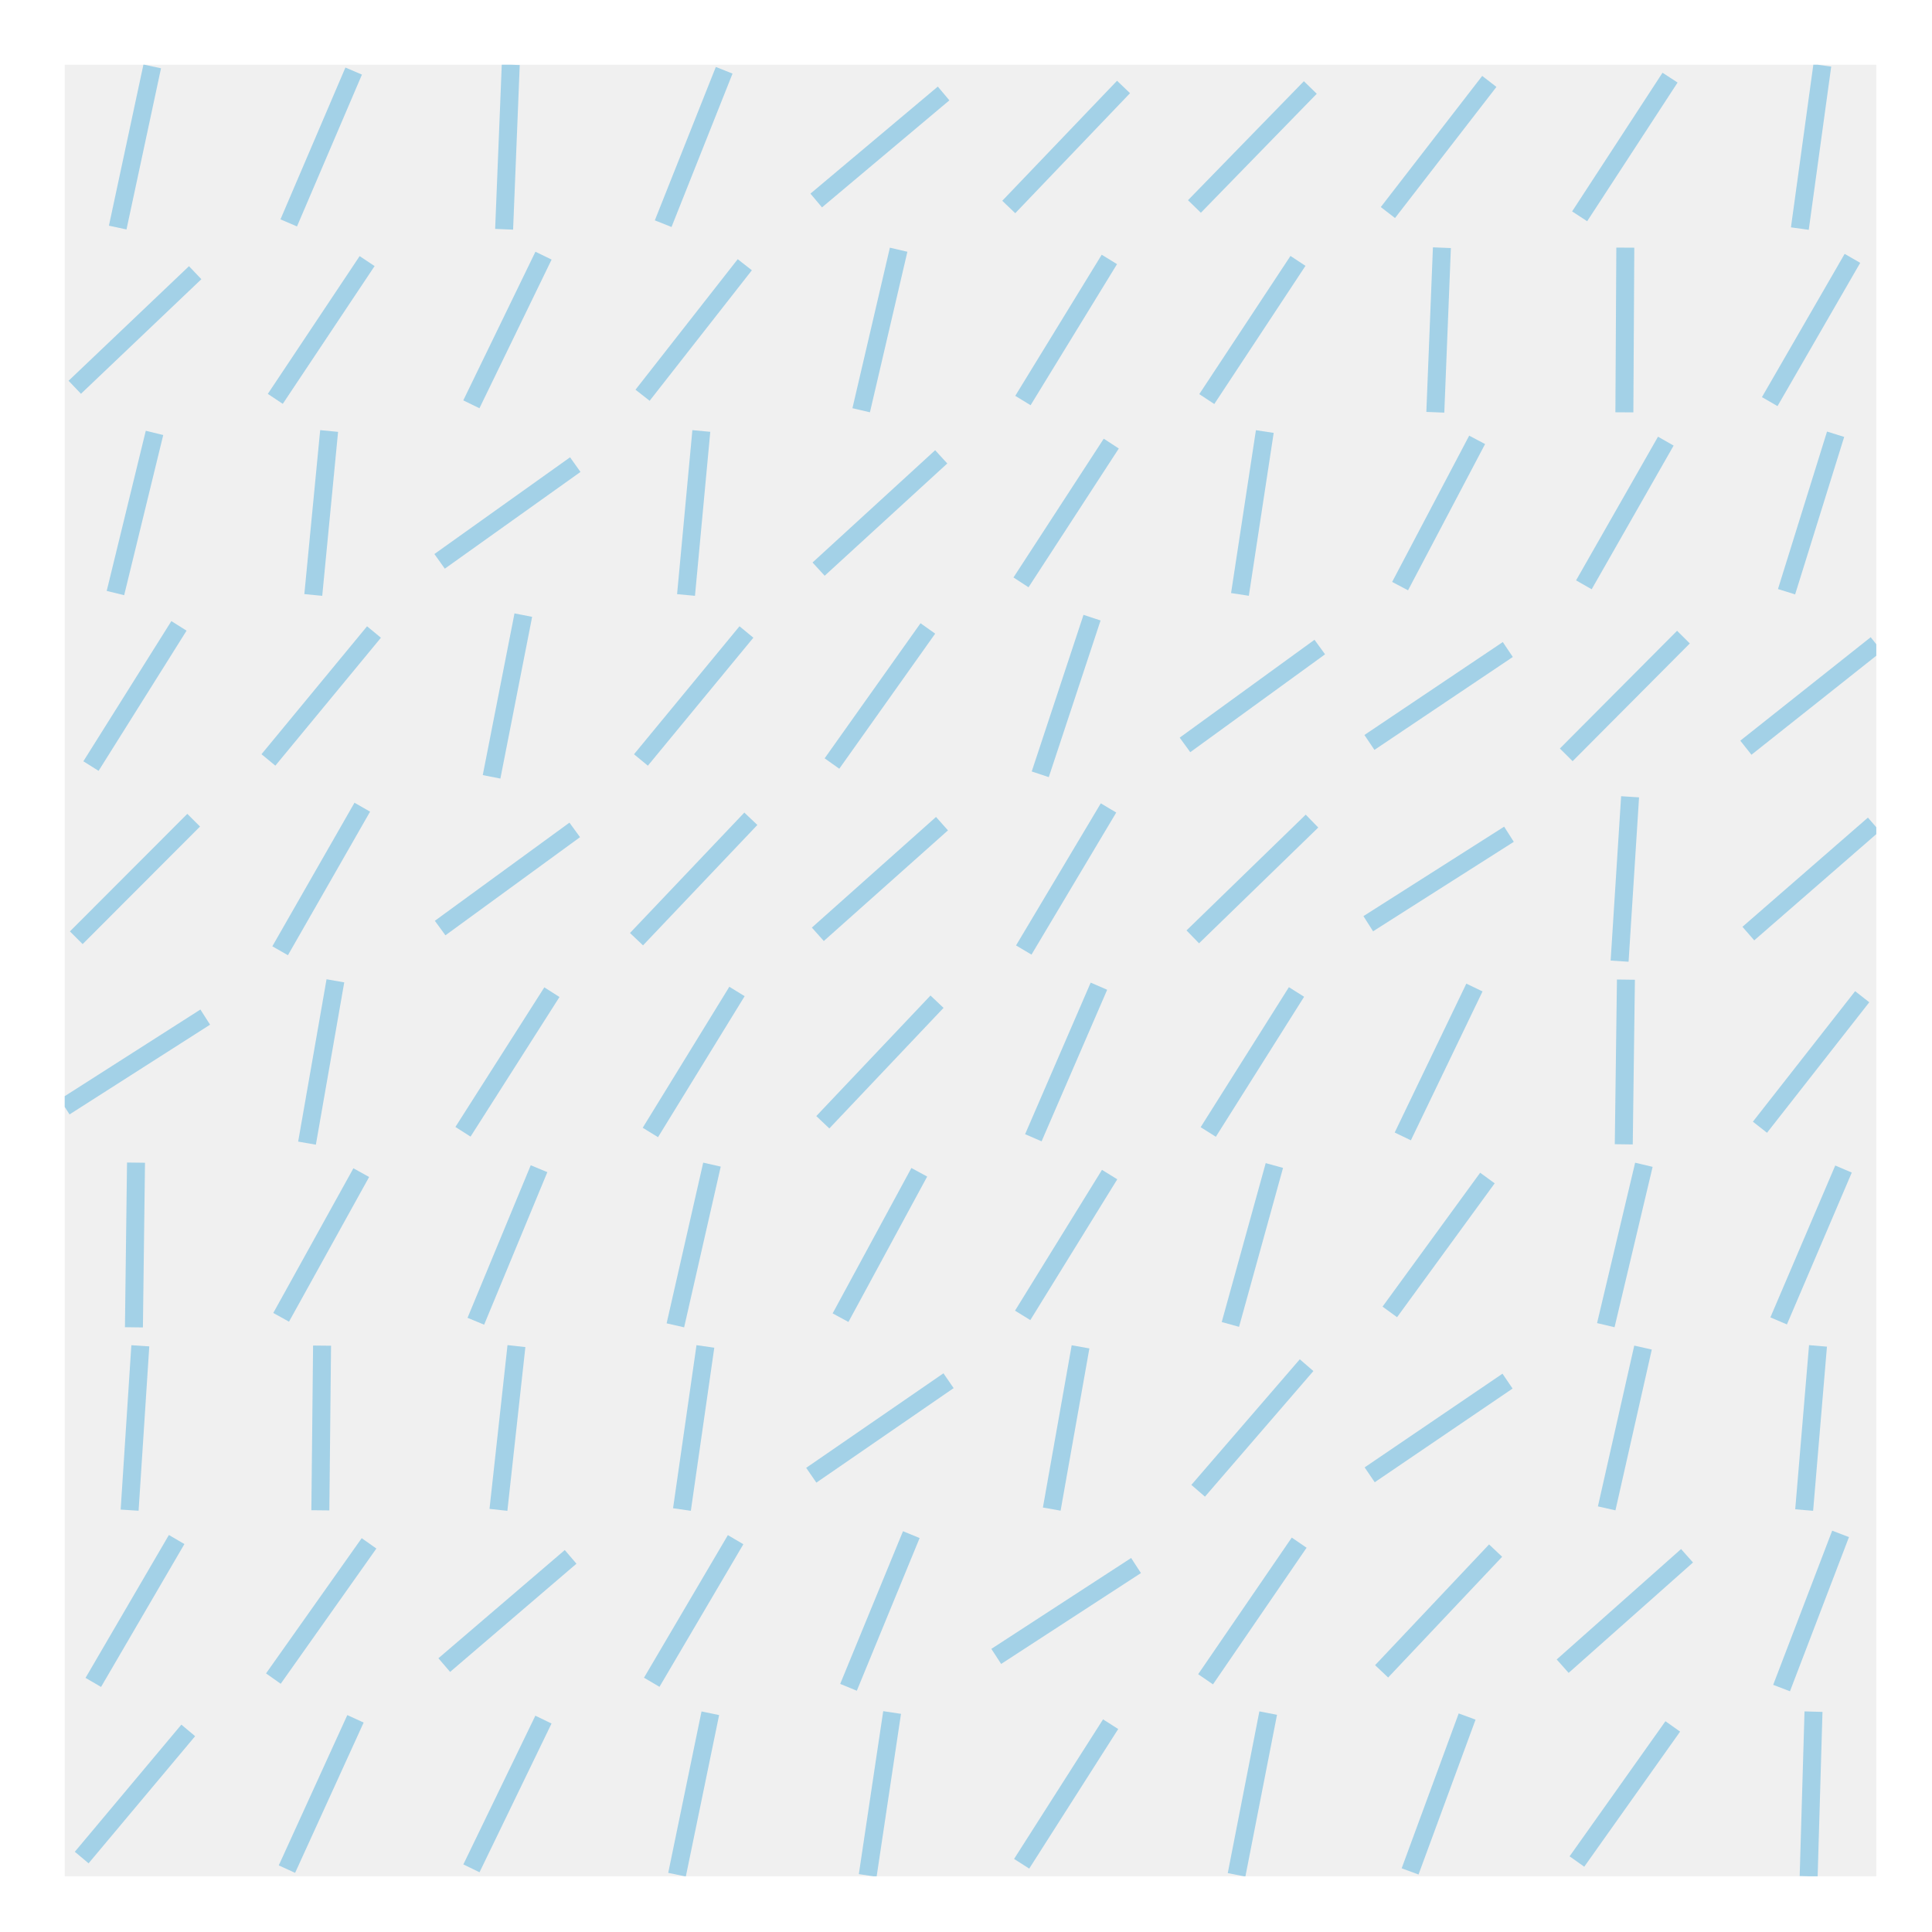 <?xml version="1.0" encoding="utf-8" standalone="no"?>
<!DOCTYPE svg PUBLIC "-//W3C//DTD SVG 1.1//EN"
  "http://www.w3.org/Graphics/SVG/1.1/DTD/svg11.dtd">
<!-- Created with matplotlib (http://matplotlib.org/) -->
<svg height="215pt" version="1.1" viewBox="0 0 215 215" width="215pt" xmlns="http://www.w3.org/2000/svg" xmlns:xlink="http://www.w3.org/1999/xlink">
 <defs>
  <style type="text/css">
*{stroke-linecap:butt;stroke-linejoin:round;stroke-miterlimit:100000;}
  </style>
 </defs>
 <g id="figure_1">
  <g id="patch_1">
   <path d="M 0 216 
L 216 216 
L 216 0 
L 0 0 
z
" style="fill:#ffffff;"/>
  </g>
  <g id="axes_1">
   <g id="patch_2">
    <path d="M 7.2 208.8 
L 208.8 208.8 
L 208.8 7.2 
L 7.2 7.2 
z
" style="fill:#f0f0f0;"/>
   </g>
   <g id="line2d_1">
    <path clip-path="url(#pe413709351)" d="M 201.274 208.8 
L 201.813 190.479 
" style="fill:none;opacity:0.4;stroke:#30a2da;stroke-width:2.0;"/>
   </g>
   <g id="line2d_2">
    <path clip-path="url(#pe413709351)" d="M 198.261 187.853 
L 204.826 170.697 
" style="fill:none;opacity:0.4;stroke:#30a2da;stroke-width:2.0;"/>
   </g>
   <g id="line2d_3">
    <path clip-path="url(#pe413709351)" d="M 200.775 168.043 
L 202.313 149.777 
" style="fill:none;opacity:0.4;stroke:#30a2da;stroke-width:2.0;"/>
   </g>
   <g id="line2d_4">
    <path clip-path="url(#pe413709351)" d="M 197.935 146.996 
L 205.153 130.095 
" style="fill:none;opacity:0.4;stroke:#30a2da;stroke-width:2.0;"/>
   </g>
   <g id="line2d_5">
    <path clip-path="url(#pe413709351)" d="M 195.854 125.442 
L 207.233 110.919 
" style="fill:none;opacity:0.4;stroke:#30a2da;stroke-width:2.0;"/>
   </g>
   <g id="line2d_6">
    <path clip-path="url(#pe413709351)" d="M 194.562 103.892 
L 208.525 91.74 
" style="fill:none;opacity:0.4;stroke:#30a2da;stroke-width:2.0;"/>
   </g>
   <g id="line2d_7">
    <path clip-path="url(#pe413709351)" d="M 194.287 83.208 
L 208.8 71.694 
" style="fill:none;opacity:0.4;stroke:#30a2da;stroke-width:2.0;"/>
   </g>
   <g id="line2d_8">
    <path clip-path="url(#pe413709351)" d="M 198.814 65.849 
L 204.273 48.324 
" style="fill:none;opacity:0.4;stroke:#30a2da;stroke-width:2.0;"/>
   </g>
   <g id="line2d_9">
    <path clip-path="url(#pe413709351)" d="M 196.942 44.693 
L 206.145 28.751 
" style="fill:none;opacity:0.4;stroke:#30a2da;stroke-width:2.0;"/>
   </g>
   <g id="line2d_10">
    <path clip-path="url(#pe413709351)" d="M 200.294 25.438 
L 202.793 7.275 
" style="fill:none;opacity:0.4;stroke:#30a2da;stroke-width:2.0;"/>
   </g>
   <g id="line2d_11">
    <path clip-path="url(#pe413709351)" d="M 175.485 207.157 
L 186.153 192.122 
" style="fill:none;opacity:0.4;stroke:#30a2da;stroke-width:2.0;"/>
   </g>
   <g id="line2d_12">
    <path clip-path="url(#pe413709351)" d="M 173.899 185.418 
L 187.739 173.132 
" style="fill:none;opacity:0.4;stroke:#30a2da;stroke-width:2.0;"/>
   </g>
   <g id="line2d_13">
    <path clip-path="url(#pe413709351)" d="M 178.797 167.856 
L 182.841 149.964 
" style="fill:none;opacity:0.4;stroke:#30a2da;stroke-width:2.0;"/>
   </g>
   <g id="line2d_14">
    <path clip-path="url(#pe413709351)" d="M 178.7 147.47 
L 182.937 129.621 
" style="fill:none;opacity:0.4;stroke:#30a2da;stroke-width:2.0;"/>
   </g>
   <g id="line2d_15">
    <path clip-path="url(#pe413709351)" d="M 180.699 127.344 
L 180.939 109.017 
" style="fill:none;opacity:0.4;stroke:#30a2da;stroke-width:2.0;"/>
   </g>
   <g id="line2d_16">
    <path clip-path="url(#pe413709351)" d="M 180.236 106.962 
L 181.402 88.67 
" style="fill:none;opacity:0.4;stroke:#30a2da;stroke-width:2.0;"/>
   </g>
   <g id="line2d_17">
    <path clip-path="url(#pe413709351)" d="M 174.298 84.002 
L 187.34 70.9 
" style="fill:none;opacity:0.4;stroke:#30a2da;stroke-width:2.0;"/>
   </g>
   <g id="line2d_18">
    <path clip-path="url(#pe413709351)" d="M 176.259 65.081 
L 185.378 49.092 
" style="fill:none;opacity:0.4;stroke:#30a2da;stroke-width:2.0;"/>
   </g>
   <g id="line2d_19">
    <path clip-path="url(#pe413709351)" d="M 180.767 45.886 
L 180.871 27.558 
" style="fill:none;opacity:0.4;stroke:#30a2da;stroke-width:2.0;"/>
   </g>
   <g id="line2d_20">
    <path clip-path="url(#pe413709351)" d="M 175.788 24.073 
L 185.85 8.64 
" style="fill:none;opacity:0.4;stroke:#30a2da;stroke-width:2.0;"/>
   </g>
   <g id="line2d_21">
    <path clip-path="url(#pe413709351)" d="M 156.921 208.257 
L 163.267 191.022 
" style="fill:none;opacity:0.4;stroke:#30a2da;stroke-width:2.0;"/>
   </g>
   <g id="line2d_22">
    <path clip-path="url(#pe413709351)" d="M 153.751 185.993 
L 166.437 172.557 
" style="fill:none;opacity:0.4;stroke:#30a2da;stroke-width:2.0;"/>
   </g>
   <g id="line2d_23">
    <path clip-path="url(#pe413709351)" d="M 152.424 164.124 
L 167.764 153.697 
" style="fill:none;opacity:0.4;stroke:#30a2da;stroke-width:2.0;"/>
   </g>
   <g id="line2d_24">
    <path clip-path="url(#pe413709351)" d="M 154.662 145.995 
L 165.526 131.096 
" style="fill:none;opacity:0.4;stroke:#30a2da;stroke-width:2.0;"/>
   </g>
   <g id="line2d_25">
    <path clip-path="url(#pe413709351)" d="M 156.107 126.465 
L 164.081 109.896 
" style="fill:none;opacity:0.4;stroke:#30a2da;stroke-width:2.0;"/>
   </g>
   <g id="line2d_26">
    <path clip-path="url(#pe413709351)" d="M 152.264 102.795 
L 167.924 92.837 
" style="fill:none;opacity:0.4;stroke:#30a2da;stroke-width:2.0;"/>
   </g>
   <g id="line2d_27">
    <path clip-path="url(#pe413709351)" d="M 152.394 82.621 
L 167.794 72.281 
" style="fill:none;opacity:0.4;stroke:#30a2da;stroke-width:2.0;"/>
   </g>
   <g id="line2d_28">
    <path clip-path="url(#pe413709351)" d="M 155.807 65.225 
L 164.381 48.948 
" style="fill:none;opacity:0.4;stroke:#30a2da;stroke-width:2.0;"/>
   </g>
   <g id="line2d_29">
    <path clip-path="url(#pe413709351)" d="M 159.728 45.879 
L 160.46 27.565 
" style="fill:none;opacity:0.4;stroke:#30a2da;stroke-width:2.0;"/>
   </g>
   <g id="line2d_30">
    <path clip-path="url(#pe413709351)" d="M 154.451 23.653 
L 165.737 9.061 
" style="fill:none;opacity:0.4;stroke:#30a2da;stroke-width:2.0;"/>
   </g>
   <g id="line2d_31">
    <path clip-path="url(#pe413709351)" d="M 137.61 208.639 
L 141.129 190.64 
" style="fill:none;opacity:0.4;stroke:#30a2da;stroke-width:2.0;"/>
   </g>
   <g id="line2d_32">
    <path clip-path="url(#pe413709351)" d="M 134.161 186.877 
L 144.577 171.673 
" style="fill:none;opacity:0.4;stroke:#30a2da;stroke-width:2.0;"/>
   </g>
   <g id="line2d_33">
    <path clip-path="url(#pe413709351)" d="M 133.336 165.899 
L 145.402 151.922 
" style="fill:none;opacity:0.4;stroke:#30a2da;stroke-width:2.0;"/>
   </g>
   <g id="line2d_34">
    <path clip-path="url(#pe413709351)" d="M 136.922 147.388 
L 141.817 129.702 
" style="fill:none;opacity:0.4;stroke:#30a2da;stroke-width:2.0;"/>
   </g>
   <g id="line2d_35">
    <path clip-path="url(#pe413709351)" d="M 134.458 125.971 
L 144.28 110.39 
" style="fill:none;opacity:0.4;stroke:#30a2da;stroke-width:2.0;"/>
   </g>
   <g id="line2d_36">
    <path clip-path="url(#pe413709351)" d="M 132.736 104.258 
L 146.003 91.374 
" style="fill:none;opacity:0.4;stroke:#30a2da;stroke-width:2.0;"/>
   </g>
   <g id="line2d_37">
    <path clip-path="url(#pe413709351)" d="M 131.869 82.897 
L 146.87 72.005 
" style="fill:none;opacity:0.4;stroke:#30a2da;stroke-width:2.0;"/>
   </g>
   <g id="line2d_38">
    <path clip-path="url(#pe413709351)" d="M 137.987 66.149 
L 140.752 48.024 
" style="fill:none;opacity:0.4;stroke:#30a2da;stroke-width:2.0;"/>
   </g>
   <g id="line2d_39">
    <path clip-path="url(#pe413709351)" d="M 134.295 44.411 
L 144.443 29.033 
" style="fill:none;opacity:0.4;stroke:#30a2da;stroke-width:2.0;"/>
   </g>
   <g id="line2d_40">
    <path clip-path="url(#pe413709351)" d="M 132.921 22.978 
L 145.817 9.736 
" style="fill:none;opacity:0.4;stroke:#30a2da;stroke-width:2.0;"/>
   </g>
   <g id="line2d_41">
    <path clip-path="url(#pe413709351)" d="M 113.693 207.406 
L 123.595 191.874 
" style="fill:none;opacity:0.4;stroke:#30a2da;stroke-width:2.0;"/>
   </g>
   <g id="line2d_42">
    <path clip-path="url(#pe413709351)" d="M 110.866 184.331 
L 126.422 174.218 
" style="fill:none;opacity:0.4;stroke:#30a2da;stroke-width:2.0;"/>
   </g>
   <g id="line2d_43">
    <path clip-path="url(#pe413709351)" d="M 117.043 167.938 
L 120.246 149.882 
" style="fill:none;opacity:0.4;stroke:#30a2da;stroke-width:2.0;"/>
   </g>
   <g id="line2d_44">
    <path clip-path="url(#pe413709351)" d="M 113.806 146.38 
L 123.483 130.711 
" style="fill:none;opacity:0.4;stroke:#30a2da;stroke-width:2.0;"/>
   </g>
   <g id="line2d_45">
    <path clip-path="url(#pe413709351)" d="M 114.995 126.614 
L 122.293 109.747 
" style="fill:none;opacity:0.4;stroke:#30a2da;stroke-width:2.0;"/>
   </g>
   <g id="line2d_46">
    <path clip-path="url(#pe413709351)" d="M 113.928 105.722 
L 123.36 89.91 
" style="fill:none;opacity:0.4;stroke:#30a2da;stroke-width:2.0;"/>
   </g>
   <g id="line2d_47">
    <path clip-path="url(#pe413709351)" d="M 115.763 86.167 
L 121.526 68.735 
" style="fill:none;opacity:0.4;stroke:#30a2da;stroke-width:2.0;"/>
   </g>
   <g id="line2d_48">
    <path clip-path="url(#pe413709351)" d="M 113.621 64.808 
L 123.667 49.365 
" style="fill:none;opacity:0.4;stroke:#30a2da;stroke-width:2.0;"/>
   </g>
   <g id="line2d_49">
    <path clip-path="url(#pe413709351)" d="M 113.835 44.573 
L 123.454 28.87 
" style="fill:none;opacity:0.4;stroke:#30a2da;stroke-width:2.0;"/>
   </g>
   <g id="line2d_50">
    <path clip-path="url(#pe413709351)" d="M 112.258 23.035 
L 125.031 9.679 
" style="fill:none;opacity:0.4;stroke:#30a2da;stroke-width:2.0;"/>
   </g>
   <g id="line2d_51">
    <path clip-path="url(#pe413709351)" d="M 96.562 208.706 
L 99.277 190.573 
" style="fill:none;opacity:0.4;stroke:#30a2da;stroke-width:2.0;"/>
   </g>
   <g id="line2d_52">
    <path clip-path="url(#pe413709351)" d="M 94.425 187.771 
L 101.414 170.779 
" style="fill:none;opacity:0.4;stroke:#30a2da;stroke-width:2.0;"/>
   </g>
   <g id="line2d_53">
    <path clip-path="url(#pe413709351)" d="M 90.282 164.17 
L 105.557 153.651 
" style="fill:none;opacity:0.4;stroke:#30a2da;stroke-width:2.0;"/>
   </g>
   <g id="line2d_54">
    <path clip-path="url(#pe413709351)" d="M 93.538 146.635 
L 102.301 130.456 
" style="fill:none;opacity:0.4;stroke:#30a2da;stroke-width:2.0;"/>
   </g>
   <g id="line2d_55">
    <path clip-path="url(#pe413709351)" d="M 91.565 124.888 
L 104.274 111.473 
" style="fill:none;opacity:0.4;stroke:#30a2da;stroke-width:2.0;"/>
   </g>
   <g id="line2d_56">
    <path clip-path="url(#pe413709351)" d="M 91.011 103.972 
L 104.828 91.66 
" style="fill:none;opacity:0.4;stroke:#30a2da;stroke-width:2.0;"/>
   </g>
   <g id="line2d_57">
    <path clip-path="url(#pe413709351)" d="M 92.584 84.968 
L 103.255 69.935 
" style="fill:none;opacity:0.4;stroke:#30a2da;stroke-width:2.0;"/>
   </g>
   <g id="line2d_58">
    <path clip-path="url(#pe413709351)" d="M 91.097 63.334 
L 104.742 50.839 
" style="fill:none;opacity:0.4;stroke:#30a2da;stroke-width:2.0;"/>
   </g>
   <g id="line2d_59">
    <path clip-path="url(#pe413709351)" d="M 95.836 45.654 
L 100.003 27.789 
" style="fill:none;opacity:0.4;stroke:#30a2da;stroke-width:2.0;"/>
   </g>
   <g id="line2d_60">
    <path clip-path="url(#pe413709351)" d="M 90.832 22.313 
L 105.007 10.401 
" style="fill:none;opacity:0.4;stroke:#30a2da;stroke-width:2.0;"/>
   </g>
   <g id="line2d_61">
    <path clip-path="url(#pe413709351)" d="M 75.342 208.621 
L 79.047 190.658 
" style="fill:none;opacity:0.4;stroke:#30a2da;stroke-width:2.0;"/>
   </g>
   <g id="line2d_62">
    <path clip-path="url(#pe413709351)" d="M 72.528 187.209 
L 81.862 171.341 
" style="fill:none;opacity:0.4;stroke:#30a2da;stroke-width:2.0;"/>
   </g>
   <g id="line2d_63">
    <path clip-path="url(#pe413709351)" d="M 75.89 167.984 
L 78.499 149.836 
" style="fill:none;opacity:0.4;stroke:#30a2da;stroke-width:2.0;"/>
   </g>
   <g id="line2d_64">
    <path clip-path="url(#pe413709351)" d="M 75.158 147.488 
L 79.231 129.603 
" style="fill:none;opacity:0.4;stroke:#30a2da;stroke-width:2.0;"/>
   </g>
   <g id="line2d_65">
    <path clip-path="url(#pe413709351)" d="M 72.375 126.026 
L 82.015 110.335 
" style="fill:none;opacity:0.4;stroke:#30a2da;stroke-width:2.0;"/>
   </g>
   <g id="line2d_66">
    <path clip-path="url(#pe413709351)" d="M 70.832 104.516 
L 83.557 91.116 
" style="fill:none;opacity:0.4;stroke:#30a2da;stroke-width:2.0;"/>
   </g>
   <g id="line2d_67">
    <path clip-path="url(#pe413709351)" d="M 71.325 84.573 
L 83.065 70.33 
" style="fill:none;opacity:0.4;stroke:#30a2da;stroke-width:2.0;"/>
   </g>
   <g id="line2d_68">
    <path clip-path="url(#pe413709351)" d="M 76.344 66.212 
L 78.046 47.961 
" style="fill:none;opacity:0.4;stroke:#30a2da;stroke-width:2.0;"/>
   </g>
   <g id="line2d_69">
    <path clip-path="url(#pe413709351)" d="M 71.507 43.984 
L 82.883 29.459 
" style="fill:none;opacity:0.4;stroke:#30a2da;stroke-width:2.0;"/>
   </g>
   <g id="line2d_70">
    <path clip-path="url(#pe413709351)" d="M 73.8 24.892 
L 80.589 7.821 
" style="fill:none;opacity:0.4;stroke:#30a2da;stroke-width:2.0;"/>
   </g>
   <g id="line2d_71">
    <path clip-path="url(#pe413709351)" d="M 52.463 207.915 
L 60.476 191.364 
" style="fill:none;opacity:0.4;stroke:#30a2da;stroke-width:2.0;"/>
   </g>
   <g id="line2d_72">
    <path clip-path="url(#pe413709351)" d="M 49.439 185.296 
L 63.501 173.254 
" style="fill:none;opacity:0.4;stroke:#30a2da;stroke-width:2.0;"/>
   </g>
   <g id="line2d_73">
    <path clip-path="url(#pe413709351)" d="M 55.468 168.021 
L 57.472 149.799 
" style="fill:none;opacity:0.4;stroke:#30a2da;stroke-width:2.0;"/>
   </g>
   <g id="line2d_74">
    <path clip-path="url(#pe413709351)" d="M 52.953 147.033 
L 59.987 130.058 
" style="fill:none;opacity:0.4;stroke:#30a2da;stroke-width:2.0;"/>
   </g>
   <g id="line2d_75">
    <path clip-path="url(#pe413709351)" d="M 51.522 125.949 
L 61.418 110.413 
" style="fill:none;opacity:0.4;stroke:#30a2da;stroke-width:2.0;"/>
   </g>
   <g id="line2d_76">
    <path clip-path="url(#pe413709351)" d="M 48.98 103.277 
L 63.959 92.355 
" style="fill:none;opacity:0.4;stroke:#30a2da;stroke-width:2.0;"/>
   </g>
   <g id="line2d_77">
    <path clip-path="url(#pe413709351)" d="M 54.704 86.449 
L 58.236 68.453 
" style="fill:none;opacity:0.4;stroke:#30a2da;stroke-width:2.0;"/>
   </g>
   <g id="line2d_78">
    <path clip-path="url(#pe413709351)" d="M 48.921 62.469 
L 64.018 51.704 
" style="fill:none;opacity:0.4;stroke:#30a2da;stroke-width:2.0;"/>
   </g>
   <g id="line2d_79">
    <path clip-path="url(#pe413709351)" d="M 52.455 44.993 
L 60.485 28.45 
" style="fill:none;opacity:0.4;stroke:#30a2da;stroke-width:2.0;"/>
   </g>
   <g id="line2d_80">
    <path clip-path="url(#pe413709351)" d="M 56.101 25.514 
L 56.839 7.2 
" style="fill:none;opacity:0.4;stroke:#30a2da;stroke-width:2.0;"/>
   </g>
   <g id="line2d_81">
    <path clip-path="url(#pe413709351)" d="M 31.931 208.003 
L 39.559 191.277 
" style="fill:none;opacity:0.4;stroke:#30a2da;stroke-width:2.0;"/>
   </g>
   <g id="line2d_82">
    <path clip-path="url(#pe413709351)" d="M 30.422 186.8 
L 41.068 171.75 
" style="fill:none;opacity:0.4;stroke:#30a2da;stroke-width:2.0;"/>
   </g>
   <g id="line2d_83">
    <path clip-path="url(#pe413709351)" d="M 35.65 168.074 
L 35.84 149.747 
" style="fill:none;opacity:0.4;stroke:#30a2da;stroke-width:2.0;"/>
   </g>
   <g id="line2d_84">
    <path clip-path="url(#pe413709351)" d="M 31.287 146.595 
L 40.203 130.496 
" style="fill:none;opacity:0.4;stroke:#30a2da;stroke-width:2.0;"/>
   </g>
   <g id="line2d_85">
    <path clip-path="url(#pe413709351)" d="M 34.166 127.213 
L 37.324 109.149 
" style="fill:none;opacity:0.4;stroke:#30a2da;stroke-width:2.0;"/>
   </g>
   <g id="line2d_86">
    <path clip-path="url(#pe413709351)" d="M 31.174 105.804 
L 40.316 89.828 
" style="fill:none;opacity:0.4;stroke:#30a2da;stroke-width:2.0;"/>
   </g>
   <g id="line2d_87">
    <path clip-path="url(#pe413709351)" d="M 29.871 84.569 
L 41.619 70.333 
" style="fill:none;opacity:0.4;stroke:#30a2da;stroke-width:2.0;"/>
   </g>
   <g id="line2d_88">
    <path clip-path="url(#pe413709351)" d="M 34.864 66.21 
L 36.626 47.963 
" style="fill:none;opacity:0.4;stroke:#30a2da;stroke-width:2.0;"/>
   </g>
   <g id="line2d_89">
    <path clip-path="url(#pe413709351)" d="M 30.635 44.388 
L 40.855 29.056 
" style="fill:none;opacity:0.4;stroke:#30a2da;stroke-width:2.0;"/>
   </g>
   <g id="line2d_90">
    <path clip-path="url(#pe413709351)" d="M 32.131 24.805 
L 39.359 7.909 
" style="fill:none;opacity:0.4;stroke:#30a2da;stroke-width:2.0;"/>
   </g>
   <g id="line2d_91">
    <path clip-path="url(#pe413709351)" d="M 9.092 206.714 
L 20.949 192.566 
" style="fill:none;opacity:0.4;stroke:#30a2da;stroke-width:2.0;"/>
   </g>
   <g id="line2d_92">
    <path clip-path="url(#pe413709351)" d="M 10.382 187.225 
L 19.658 171.324 
" style="fill:none;opacity:0.4;stroke:#30a2da;stroke-width:2.0;"/>
   </g>
   <g id="line2d_93">
    <path clip-path="url(#pe413709351)" d="M 14.425 168.056 
L 15.615 149.765 
" style="fill:none;opacity:0.4;stroke:#30a2da;stroke-width:2.0;"/>
   </g>
   <g id="line2d_94">
    <path clip-path="url(#pe413709351)" d="M 14.904 147.709 
L 15.136 129.382 
" style="fill:none;opacity:0.4;stroke:#30a2da;stroke-width:2.0;"/>
   </g>
   <g id="line2d_95">
    <path clip-path="url(#pe413709351)" d="M 7.2 123.174 
L 22.84 113.187 
" style="fill:none;opacity:0.4;stroke:#30a2da;stroke-width:2.0;"/>
   </g>
   <g id="line2d_96">
    <path clip-path="url(#pe413709351)" d="M 8.488 104.357 
L 21.552 91.275 
" style="fill:none;opacity:0.4;stroke:#30a2da;stroke-width:2.0;"/>
   </g>
   <g id="line2d_97">
    <path clip-path="url(#pe413709351)" d="M 10.124 85.251 
L 19.916 69.651 
" style="fill:none;opacity:0.4;stroke:#30a2da;stroke-width:2.0;"/>
   </g>
   <g id="line2d_98">
    <path clip-path="url(#pe413709351)" d="M 12.846 65.998 
L 17.194 48.175 
" style="fill:none;opacity:0.4;stroke:#30a2da;stroke-width:2.0;"/>
   </g>
   <g id="line2d_99">
    <path clip-path="url(#pe413709351)" d="M 8.321 43.097 
L 21.72 30.346 
" style="fill:none;opacity:0.4;stroke:#30a2da;stroke-width:2.0;"/>
   </g>
   <g id="line2d_100">
    <path clip-path="url(#pe413709351)" d="M 13.099 25.325 
L 16.941 7.389 
" style="fill:none;opacity:0.4;stroke:#30a2da;stroke-width:2.0;"/>
   </g>
  </g>
 </g>
 <defs>
  <clipPath id="pe413709351">
   <rect height="201.6" width="201.6" x="7.2" y="7.2"/>
  </clipPath>
 </defs>
</svg>
